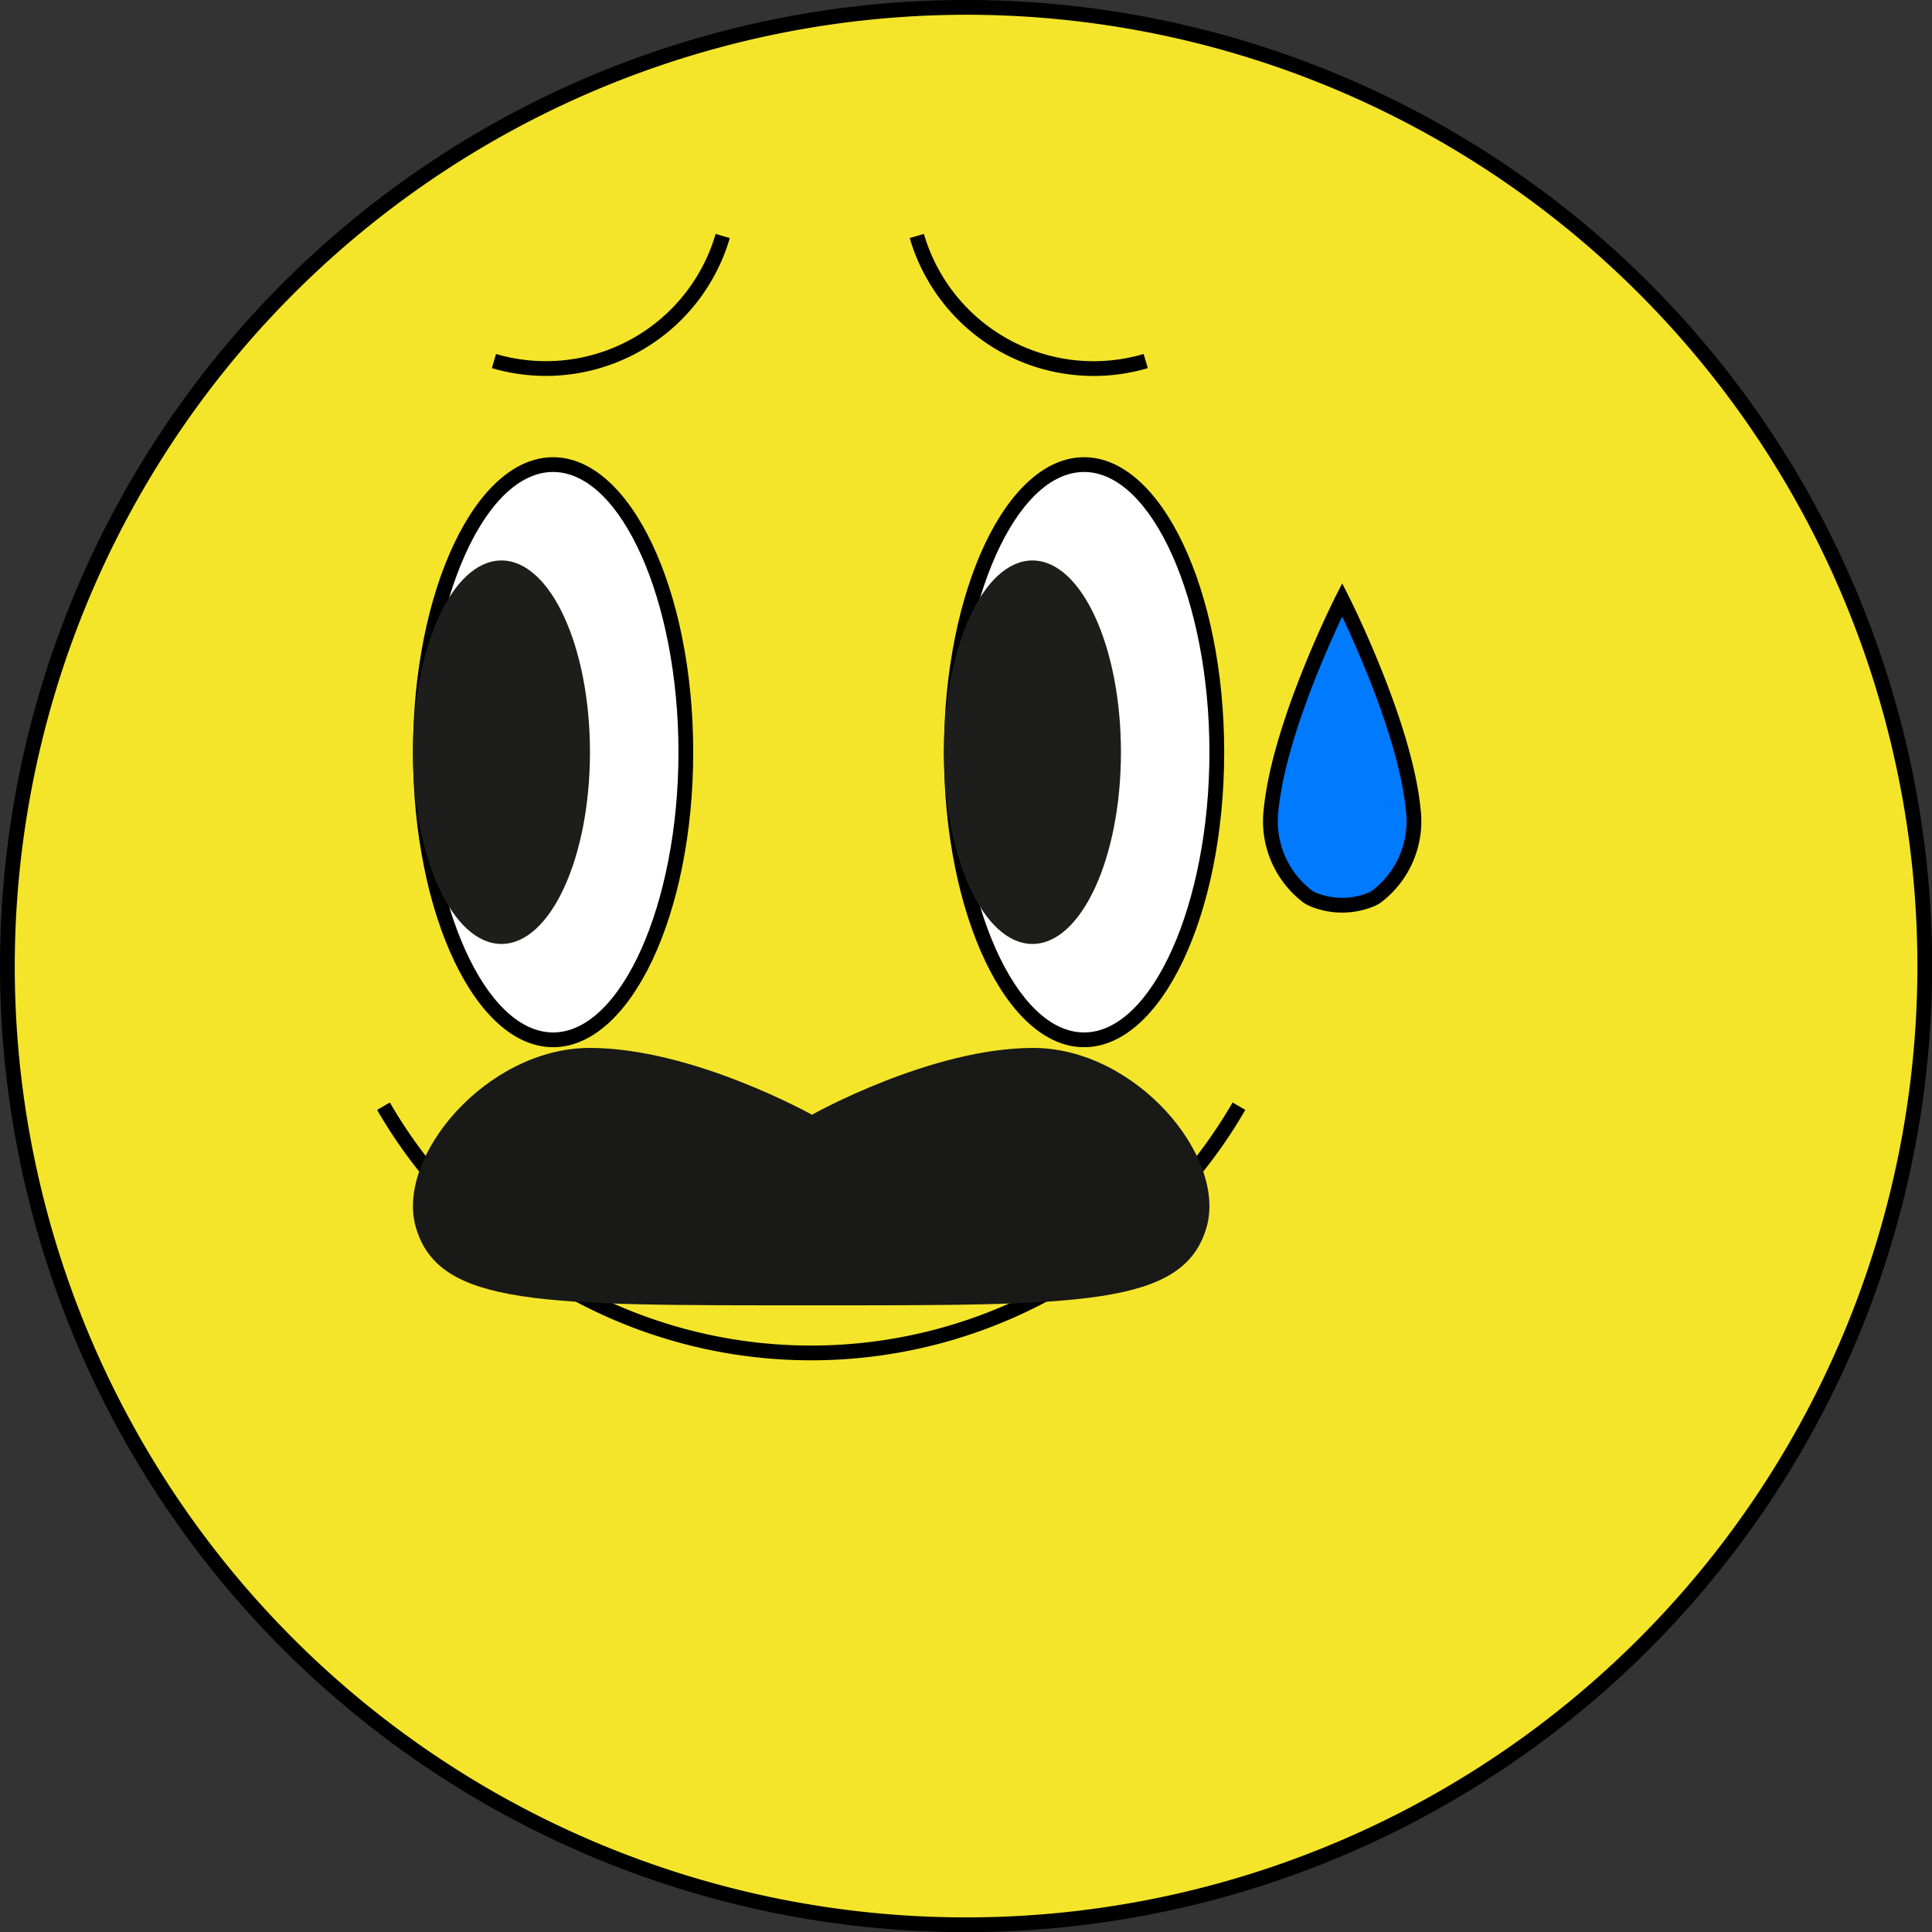 <svg id="Capa_1" data-name="Capa 1" xmlns="http://www.w3.org/2000/svg" viewBox="0 0 130.99 131"><rect x="0" y="0" width="130.99" height="131" fill="#333333" stroke="none"/><defs><style>.cls-1{fill:#f4e52a;}.cls-2{fill:#fff;}.cls-3{fill:#1d1d1b;}.cls-4,.cls-5{fill:none;}.cls-4,.cls-5,.cls-6{stroke:#000;stroke-miterlimit:10;}.cls-5{fill-rule:evenodd;}.cls-6{fill:#007aff;}.cls-7{fill:#191918;}</style></defs><circle class="cls-1" cx="65.5" cy="65.5" r="65"/><path d="M65.5,1A64.5,64.5,0,1,1,1,65.5,64.57,64.57,0,0,1,65.5,1m0-1A65.5,65.5,0,1,0,131,65.5,65.5,65.5,0,0,0,65.5,0Z"/><ellipse class="cls-2" cx="37.5" cy="51" rx="9" ry="19.5"/><path d="M37.5,32c4.6,0,8.5,8.7,8.5,19s-3.9,19-8.5,19S29,61.3,29,51s3.89-19,8.5-19m0-1C32.25,31,28,40,28,51s4.25,20,9.5,20,9.5-9,9.5-20-4.26-20-9.5-20Z"/><ellipse class="cls-2" cx="73.5" cy="51" rx="9" ry="19.5"/><path d="M73.5,32c4.6,0,8.5,8.7,8.5,19s-3.9,19-8.5,19S65,61.3,65,51s3.89-19,8.5-19m0-1C68.25,31,64,40,64,51s4.25,20,9.5,20,9.5-9,9.5-20-4.26-20-9.5-20Z"/><ellipse class="cls-3" cx="34" cy="51" rx="6" ry="13"/><ellipse class="cls-3" cx="70" cy="51" rx="6" ry="13"/><path class="cls-4" d="M33.49,24.48A12.49,12.49,0,0,0,49,16"/><path class="cls-4" d="M77.68,24.48A12.49,12.49,0,0,1,62.16,16"/><path class="cls-5" d="M84,75a33.5,33.5,0,0,1-58,0"/><path class="cls-6" d="M93.31,60.8a6.41,6.41,0,0,0,2.51-5.89C95.25,49.05,91,40.66,91,40.66s-4.25,8.39-4.82,14.25a6.42,6.42,0,0,0,2.5,5.89,2.46,2.46,0,0,0,.46.23,5.16,5.16,0,0,0,3.71,0A2,2,0,0,0,93.31,60.8Z"/><path class="cls-7" d="M55,88.5c18.18,0,25.23.1,26.8-5.27C83.2,78.42,77,71.05,70.05,71.05s-15,4.53-15,4.53-8.09-4.53-15.06-4.53S26.79,78.42,28.2,83.23C29.77,88.6,36.81,88.5,55,88.5Z"/></svg>